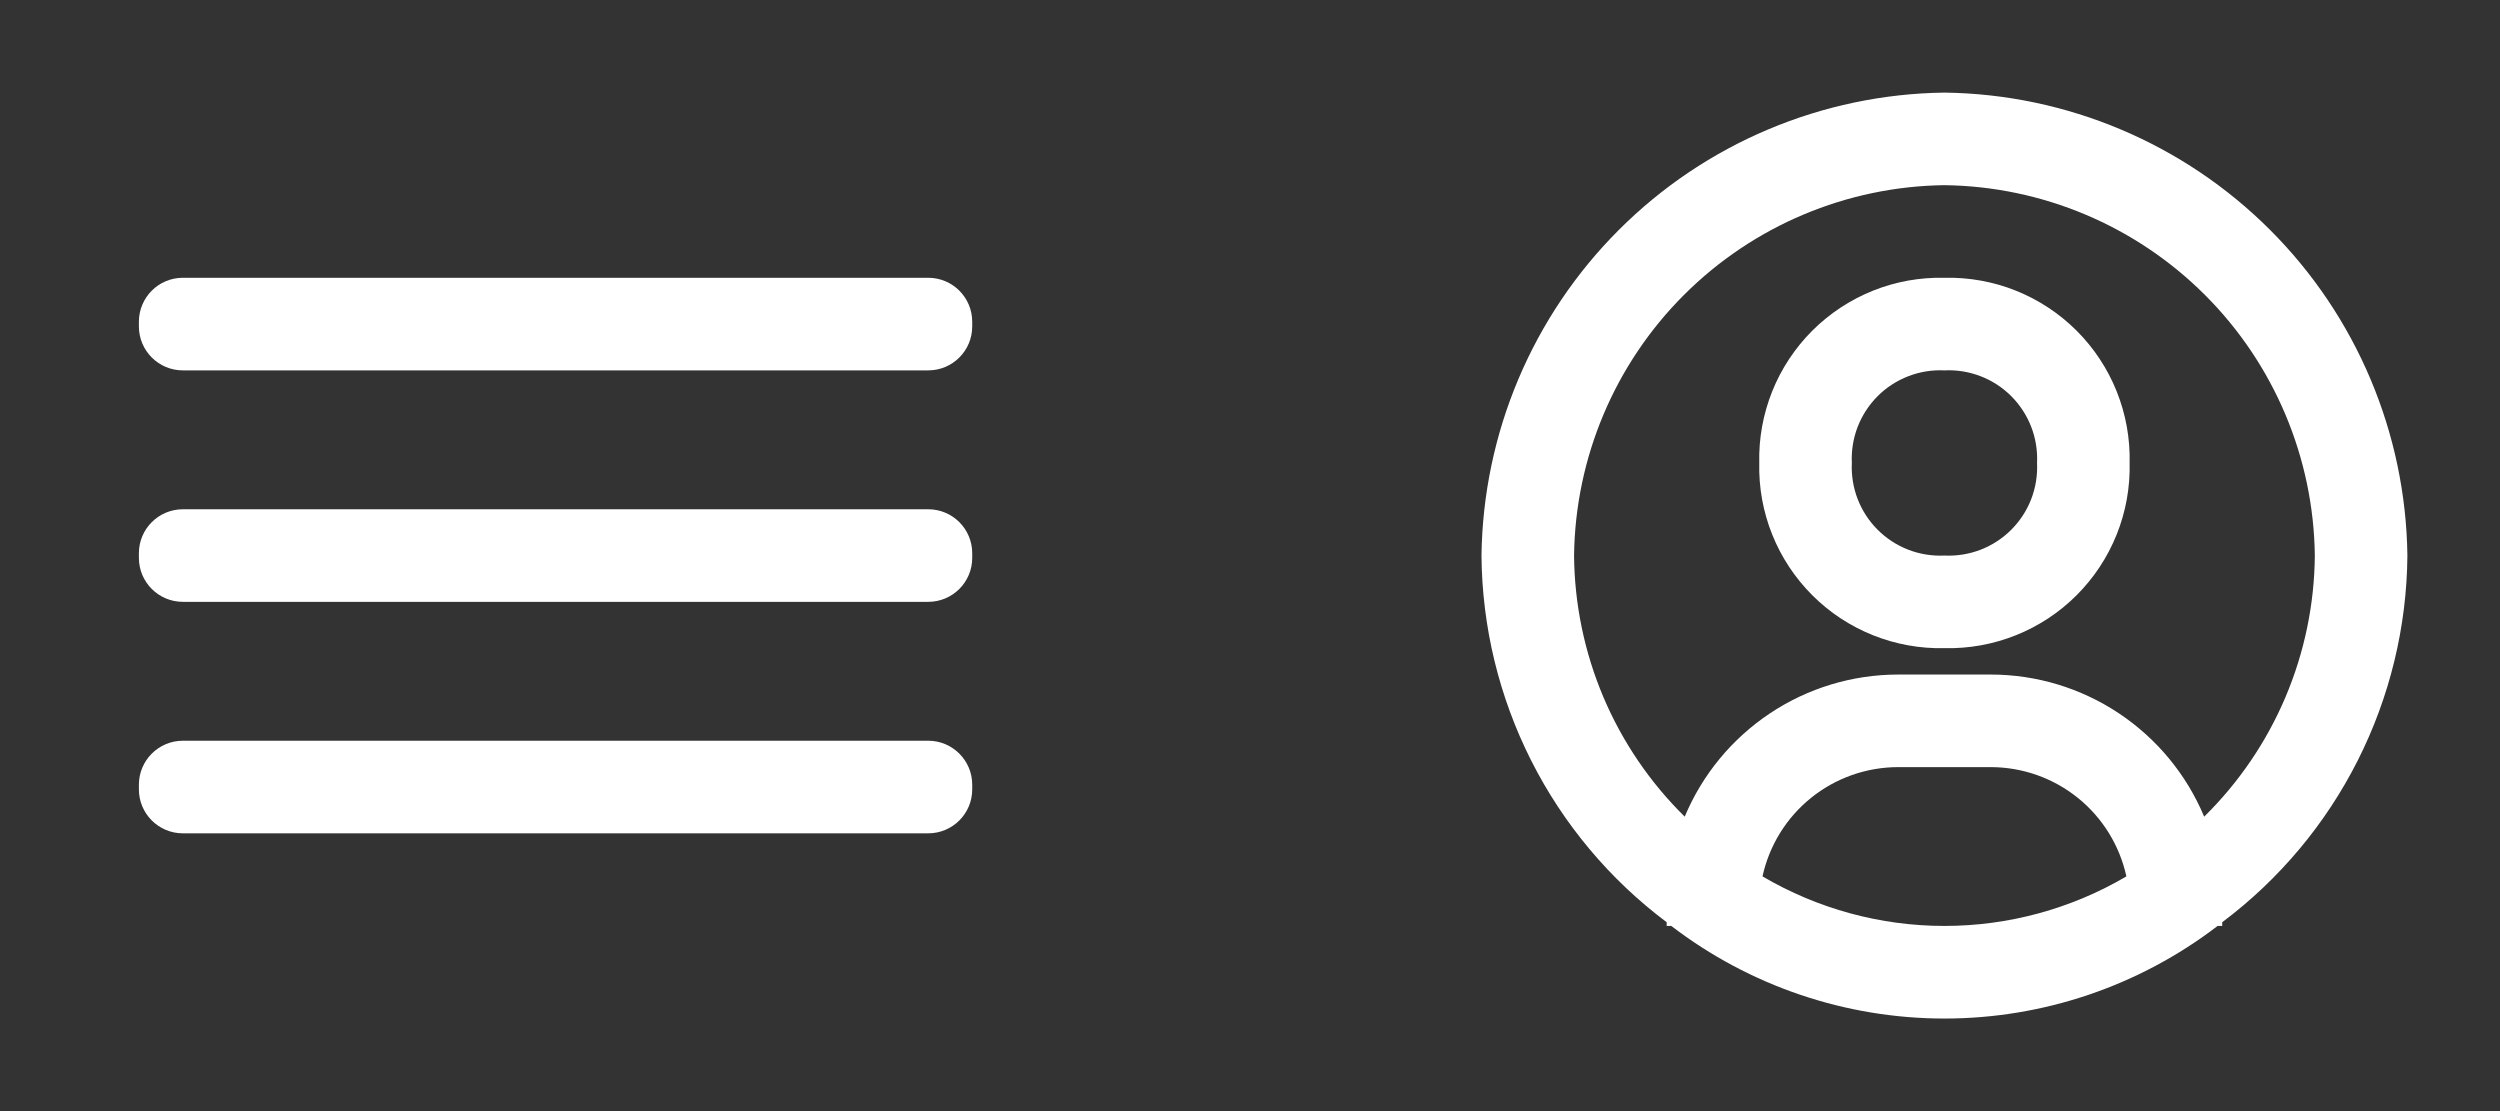 <svg width="72" height="32" viewBox="0 0 72 32" fill="none" xmlns="http://www.w3.org/2000/svg">
<rect x="0" y="0" width="72" height="32" fill="#333333" stroke="none"/>
<path d="M26.733 14.667H5.267C4.567 14.667 4 15.234 4 15.933V16.067C4 16.766 4.567 17.333 5.267 17.333H26.733C27.433 17.333 28 16.766 28 16.067V15.933C28 15.234 27.433 14.667 26.733 14.667Z" fill="white"/>
<path d="M26.733 21.333H5.267C4.567 21.333 4 21.901 4 22.6V22.733C4 23.433 4.567 24 5.267 24H26.733C27.433 24 28 23.433 28 22.733V22.6C28 21.901 27.433 21.333 26.733 21.333Z" fill="white"/>
<path d="M26.733 8H5.267C4.567 8 4 8.567 4 9.267V9.4C4 10.1 4.567 10.667 5.267 10.667H26.733C27.433 10.667 28 10.1 28 9.4V9.267C28 8.567 27.433 8 26.733 8Z" fill="white"/>
<path d="M56 2.667C52.478 2.712 49.112 4.131 46.622 6.622C44.131 9.112 42.712 12.478 42.667 16C42.683 18.052 43.173 20.072 44.098 21.904C45.023 23.735 46.358 25.329 48 26.56V26.667H48.133C50.391 28.397 53.156 29.334 56 29.334C58.844 29.334 61.609 28.397 63.867 26.667H64V26.56C65.642 25.329 66.977 23.735 67.902 21.904C68.827 20.072 69.317 18.052 69.333 16C69.288 12.478 67.869 9.112 65.379 6.622C62.888 4.131 59.522 2.712 56 2.667ZM50.76 25.24C50.955 24.349 51.448 23.55 52.159 22.978C52.869 22.406 53.754 22.094 54.667 22.093H57.333C58.246 22.094 59.131 22.406 59.841 22.978C60.552 23.55 61.045 24.349 61.24 25.24C59.652 26.174 57.843 26.667 56 26.667C54.157 26.667 52.348 26.174 50.76 25.24ZM63.48 23.52C62.973 22.308 62.119 21.273 61.025 20.544C59.932 19.816 58.647 19.427 57.333 19.427H54.667C53.353 19.427 52.068 19.816 50.975 20.544C49.881 21.273 49.027 22.308 48.52 23.52C47.521 22.537 46.725 21.367 46.178 20.077C45.632 18.787 45.345 17.401 45.333 16C45.368 13.182 46.503 10.489 48.496 8.496C50.489 6.503 53.182 5.368 56 5.333C58.818 5.368 61.511 6.503 63.504 8.496C65.497 10.489 66.632 13.182 66.667 16C66.656 17.401 66.368 18.787 65.822 20.077C65.275 21.367 64.479 22.537 63.48 23.52Z" fill="white"/>
<path d="M56 8C55.295 7.984 54.594 8.11 53.94 8.372C53.285 8.635 52.691 9.027 52.192 9.525C51.694 10.024 51.301 10.618 51.039 11.273C50.777 11.928 50.65 12.628 50.667 13.333C50.65 14.038 50.777 14.739 51.039 15.393C51.301 16.048 51.694 16.642 52.192 17.141C52.691 17.64 53.285 18.032 53.94 18.294C54.594 18.556 55.295 18.683 56 18.667C56.705 18.683 57.406 18.556 58.06 18.294C58.715 18.032 59.309 17.64 59.808 17.141C60.306 16.642 60.699 16.048 60.961 15.393C61.223 14.739 61.35 14.038 61.333 13.333C61.35 12.628 61.223 11.928 60.961 11.273C60.699 10.618 60.306 10.024 59.808 9.525C59.309 9.027 58.715 8.635 58.06 8.372C57.406 8.11 56.705 7.984 56 8ZM56 16C55.645 16.017 55.291 15.96 54.96 15.832C54.628 15.704 54.327 15.508 54.076 15.257C53.825 15.006 53.629 14.705 53.501 14.374C53.373 14.042 53.316 13.688 53.333 13.333C53.316 12.979 53.373 12.624 53.501 12.293C53.629 11.962 53.825 11.661 54.076 11.409C54.327 11.158 54.628 10.963 54.96 10.835C55.291 10.707 55.645 10.649 56 10.667C56.355 10.649 56.709 10.707 57.041 10.835C57.372 10.963 57.673 11.158 57.924 11.409C58.175 11.661 58.371 11.962 58.499 12.293C58.627 12.624 58.684 12.979 58.667 13.333C58.684 13.688 58.627 14.042 58.499 14.374C58.371 14.705 58.175 15.006 57.924 15.257C57.673 15.508 57.372 15.704 57.041 15.832C56.709 15.96 56.355 16.017 56 16Z" fill="white"/>
</svg>
